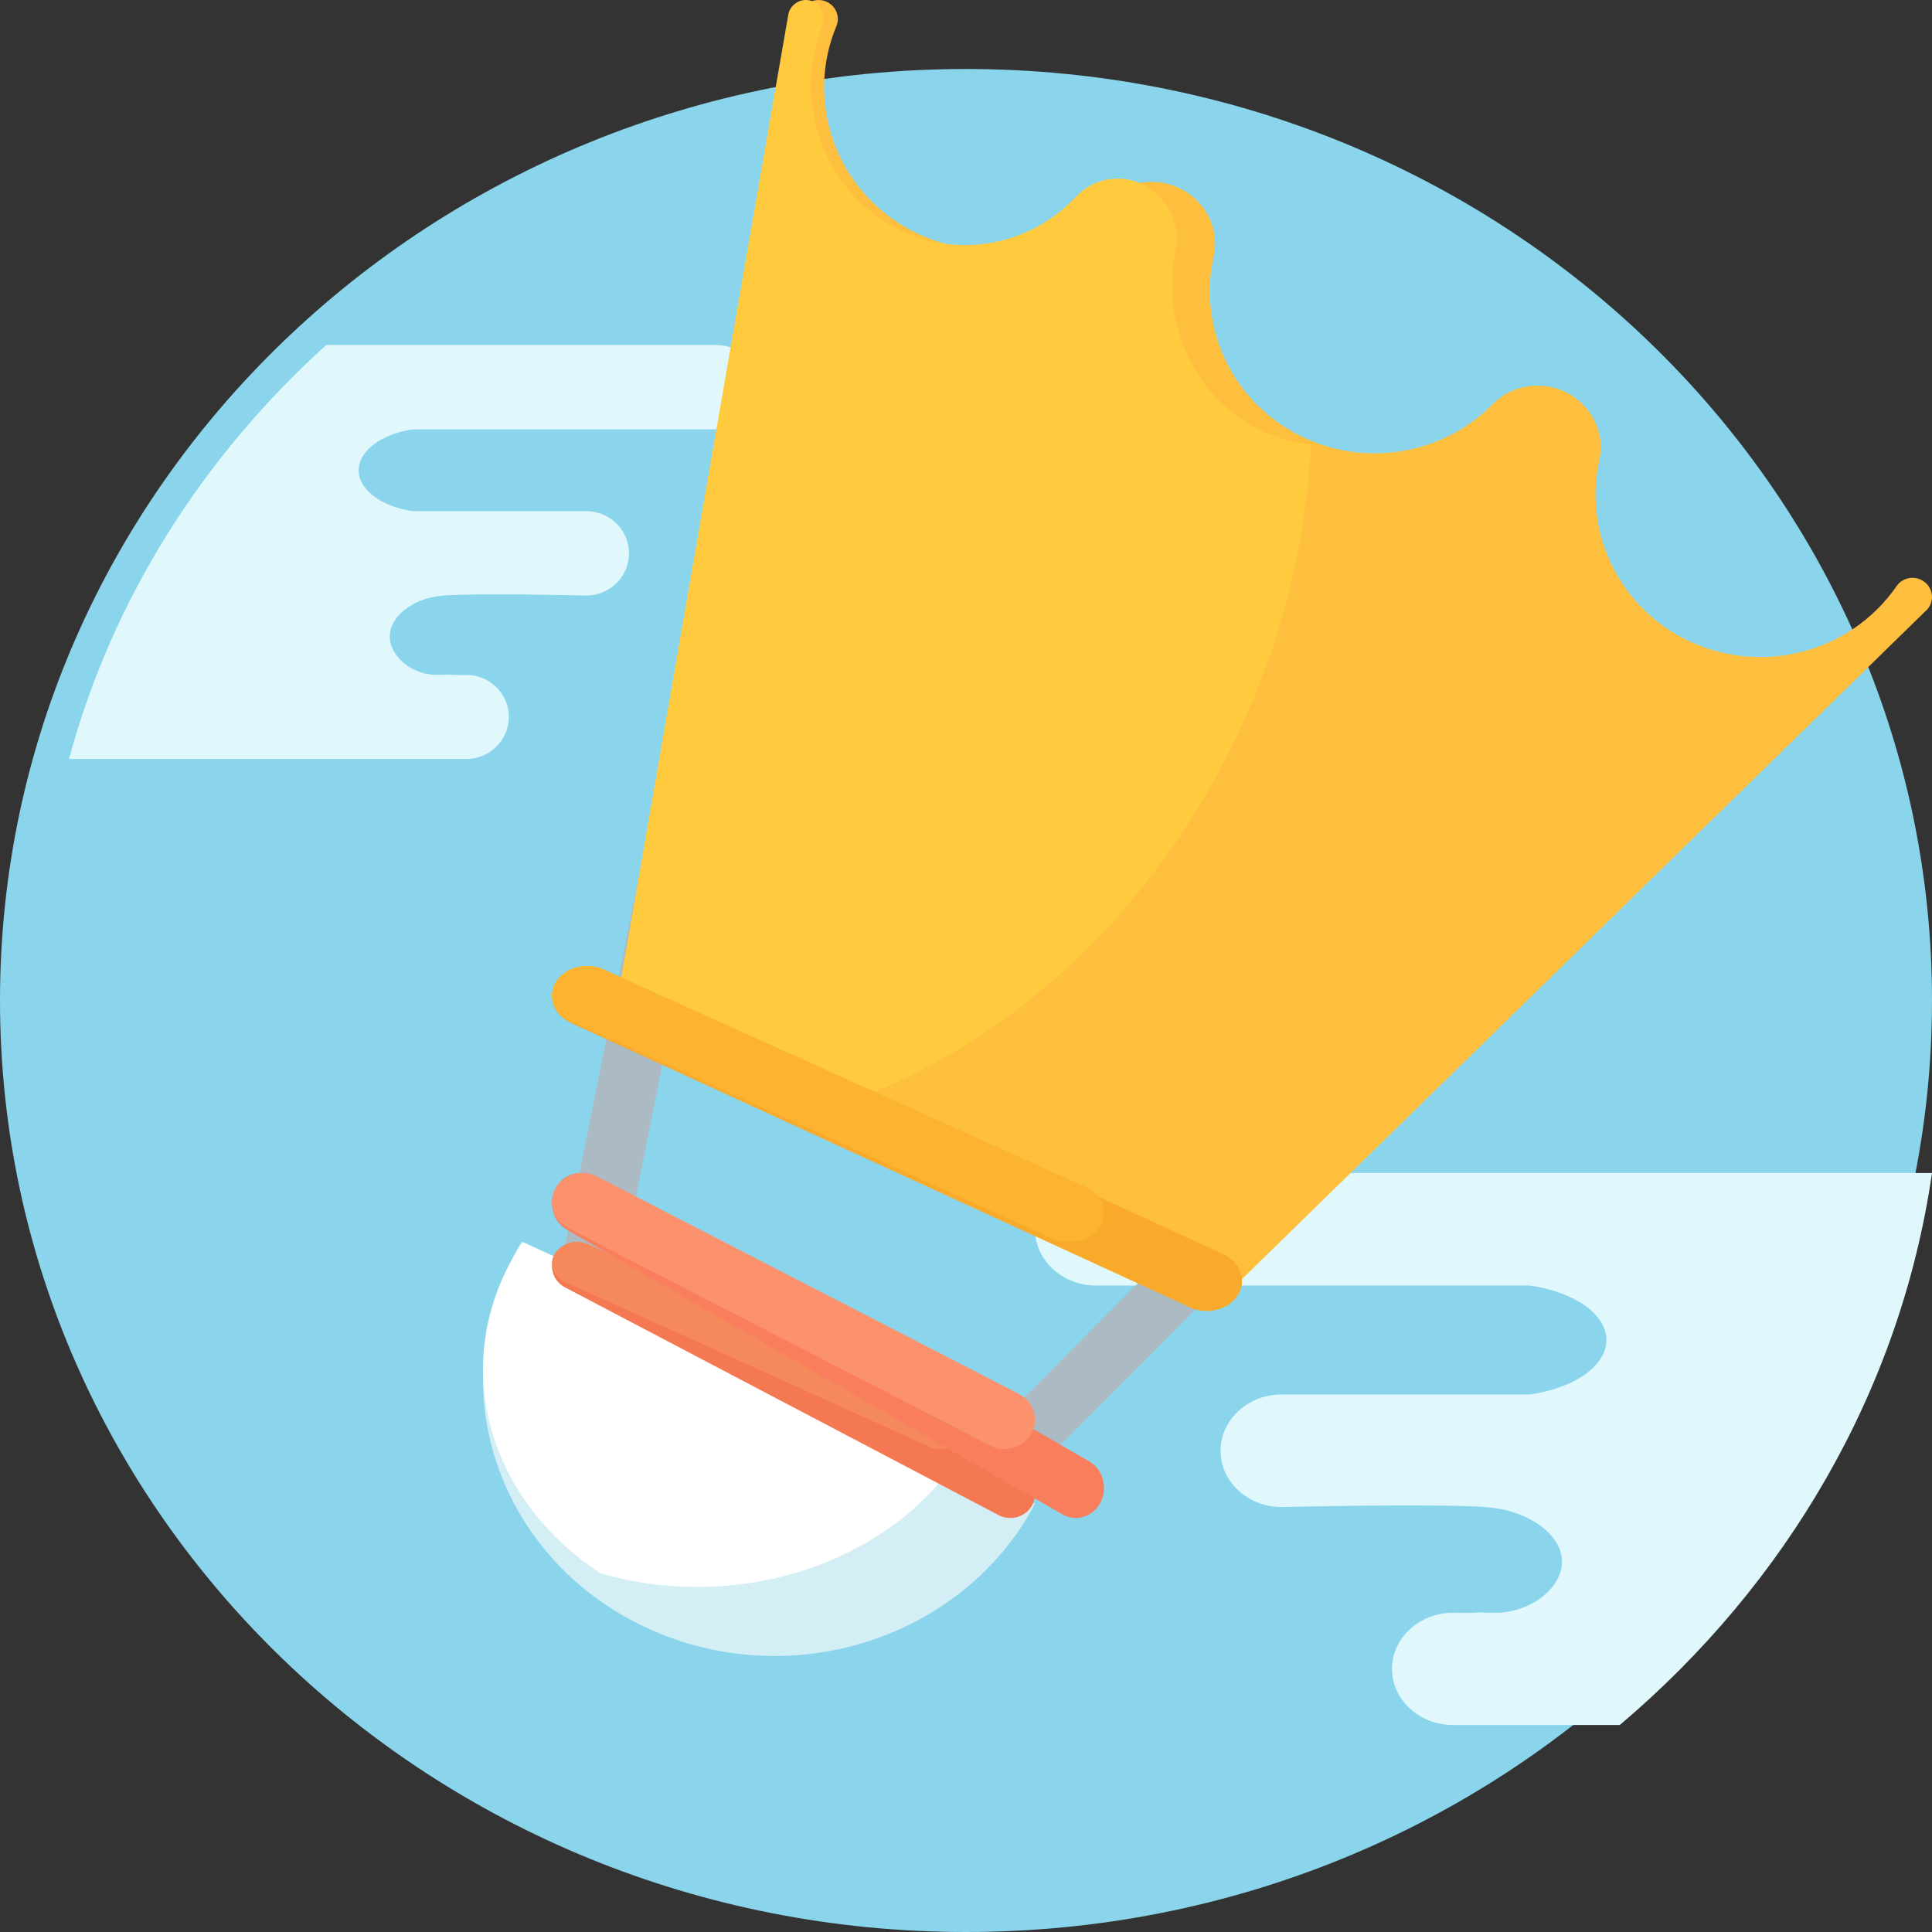 <svg width="28" height="28" viewBox="0 0 28 28" fill="none" xmlns="http://www.w3.org/2000/svg">
<rect x="0" y="0" width="28" height="28" fill="#333333" stroke="none"/>
<path d="M14 28C21.732 28 28 21.956 28 14.5C28 7.044 21.732 1 14 1C6.268 1 0 7.044 0 14.5C0 21.956 6.268 28 14 28Z" fill="#8AD5EC"/>
<path d="M28 17H15.883C15.398 17 15 17.367 15 17.816C15 18.264 15.398 18.631 15.883 18.631H22.171C22.808 18.721 23.282 19.042 23.282 19.421C23.282 19.8 22.808 20.12 22.171 20.21H18.572C18.087 20.21 17.689 20.577 17.689 21.026C17.689 21.474 18.086 21.841 18.572 21.841C18.572 21.841 20.791 21.789 21.528 21.841C22.17 21.887 22.638 22.252 22.638 22.631C22.638 22.956 22.304 23.303 21.788 23.369C21.7 23.38 21.433 23.369 21.433 23.369C21.399 23.369 21.366 23.373 21.334 23.374C21.264 23.378 21.055 23.374 21.055 23.374C20.571 23.374 20.174 23.74 20.174 24.187C20.174 24.634 20.571 25 21.055 25H21.433H23.475C25.888 22.959 27.542 20.156 28 17Z" fill="#E0F8FC"/>
<path d="M1 11H6.493H6.758C7.097 11 7.375 10.726 7.375 10.39C7.375 10.055 7.097 9.781 6.758 9.781C6.758 9.781 6.611 9.784 6.563 9.781C6.54 9.78 6.517 9.777 6.493 9.777C6.493 9.777 6.306 9.785 6.244 9.777C5.883 9.727 5.649 9.467 5.649 9.223C5.649 8.939 5.977 8.665 6.427 8.631C6.943 8.592 8.497 8.631 8.497 8.631C8.838 8.631 9.116 8.356 9.116 8.019C9.116 7.683 8.838 7.408 8.497 7.408H5.976C5.53 7.34 5.198 7.1 5.198 6.816C5.198 6.531 5.53 6.291 5.976 6.223H10.381C10.721 6.223 11 5.948 11 5.612C11 5.275 10.721 5 10.381 5H4.728C2.939 6.617 1.626 8.682 1 11Z" fill="#E0F8FC"/>
<path d="M8.179 18.101L9.032 18.263L10.751 9.663L9.898 9.502L8.179 18.101Z" fill="#ABBAC3"/>
<path d="M21.096 15.186L20.472 14.598L14.21 20.892L14.835 21.48L21.096 15.186Z" fill="#ABBAC3"/>
<path d="M27.852 8.409L27.849 8.407C27.724 8.341 27.567 8.378 27.487 8.494C26.809 9.478 25.47 9.817 24.382 9.243C23.419 8.734 22.955 7.669 23.179 6.668C23.266 6.281 23.072 5.884 22.717 5.696C22.361 5.509 21.919 5.569 21.638 5.854C20.914 6.591 19.755 6.799 18.792 6.29C17.829 5.781 17.365 4.716 17.589 3.715C17.676 3.328 17.482 2.932 17.127 2.744C16.771 2.556 16.329 2.616 16.048 2.902C15.324 3.638 14.165 3.846 13.202 3.337C12.114 2.763 11.663 1.477 12.122 0.378C12.176 0.248 12.12 0.099 11.995 0.033C11.839 -0.049 11.646 0.029 11.594 0.196L9 14.455L17.527 19L27.936 8.827C28.048 8.693 28.008 8.491 27.852 8.409Z" fill="#FEBF3F"/>
<path d="M7.559 18C7.54 18.031 7.521 18.061 7.504 18.092C6.399 20.043 7.171 22.474 9.228 23.522C11.284 24.57 13.846 23.837 14.95 21.886C14.967 21.855 14.983 21.823 15 21.791L7.559 18Z" fill="#D3EEF4"/>
<path d="M8.7 22.8C10.683 23.381 12.924 22.667 13.948 21.037C13.966 21.008 13.983 20.978 14 20.949L7.576 18C7.557 18.028 7.537 18.056 7.519 18.085C6.495 19.716 7.037 21.707 8.7 22.8Z" fill="white"/>
<path d="M14.474 21.959L8.188 18.657C8.015 18.567 7.949 18.354 8.042 18.184C8.135 18.015 8.353 17.95 8.526 18.041L14.812 21.343C14.985 21.433 15.051 21.646 14.958 21.816C14.865 21.985 14.647 22.05 14.474 21.959Z" fill="#F47851"/>
<path d="M13.957 20.837C14.052 20.688 13.985 20.5 13.807 20.419L8.539 18.037C8.362 17.956 8.139 18.013 8.043 18.163C7.948 18.312 8.015 18.5 8.193 18.581L13.46 20.963C13.638 21.044 13.861 20.987 13.957 20.837Z" fill="#F6895C"/>
<path d="M15.398 21.948L8.215 17.822C8.017 17.708 7.942 17.442 8.048 17.23C8.155 17.018 8.404 16.938 8.602 17.052L15.785 21.178C15.983 21.292 16.058 21.558 15.952 21.77C15.845 21.982 15.596 22.062 15.398 21.948Z" fill="#F97E5D"/>
<path d="M14.948 20.777C15.063 20.571 14.982 20.313 14.767 20.202L8.651 17.05C8.437 16.94 8.167 17.018 8.052 17.223C7.937 17.429 8.018 17.687 8.233 17.798L14.349 20.95C14.563 21.06 14.833 20.982 14.948 20.777Z" fill="#FC926D"/>
<path d="M12.226 16C14.481 15.2 16.537 13.426 17.808 10.91C18.541 9.46 18.928 7.93 19 6.44C18.715 6.411 18.432 6.326 18.164 6.177C17.263 5.678 16.828 4.631 17.038 3.649C17.119 3.268 16.938 2.879 16.605 2.695C16.273 2.51 15.858 2.569 15.596 2.85C14.918 3.573 13.834 3.777 12.933 3.277C11.915 2.713 11.492 1.451 11.921 0.371C11.972 0.244 11.92 0.097 11.803 0.032C11.657 -0.049 11.476 0.029 11.428 0.192L9 14.196L12.226 16Z" fill="#FFCA3E"/>
<path d="M17.248 18.948L8.269 14.822C8.021 14.708 7.928 14.442 8.06 14.23C8.193 14.018 8.504 13.938 8.752 14.052L17.731 18.178C17.979 18.292 18.073 18.558 17.94 18.77C17.807 18.982 17.496 19.062 17.248 18.948Z" fill="#F9AA2B"/>
<path d="M15.94 17.777C16.072 17.571 15.979 17.313 15.734 17.202L8.744 14.05C8.499 13.94 8.191 14.018 8.06 14.223C7.928 14.429 8.021 14.687 8.266 14.798L15.256 17.95C15.501 18.06 15.809 17.982 15.94 17.777Z" fill="#FCB330"/>
</svg>
